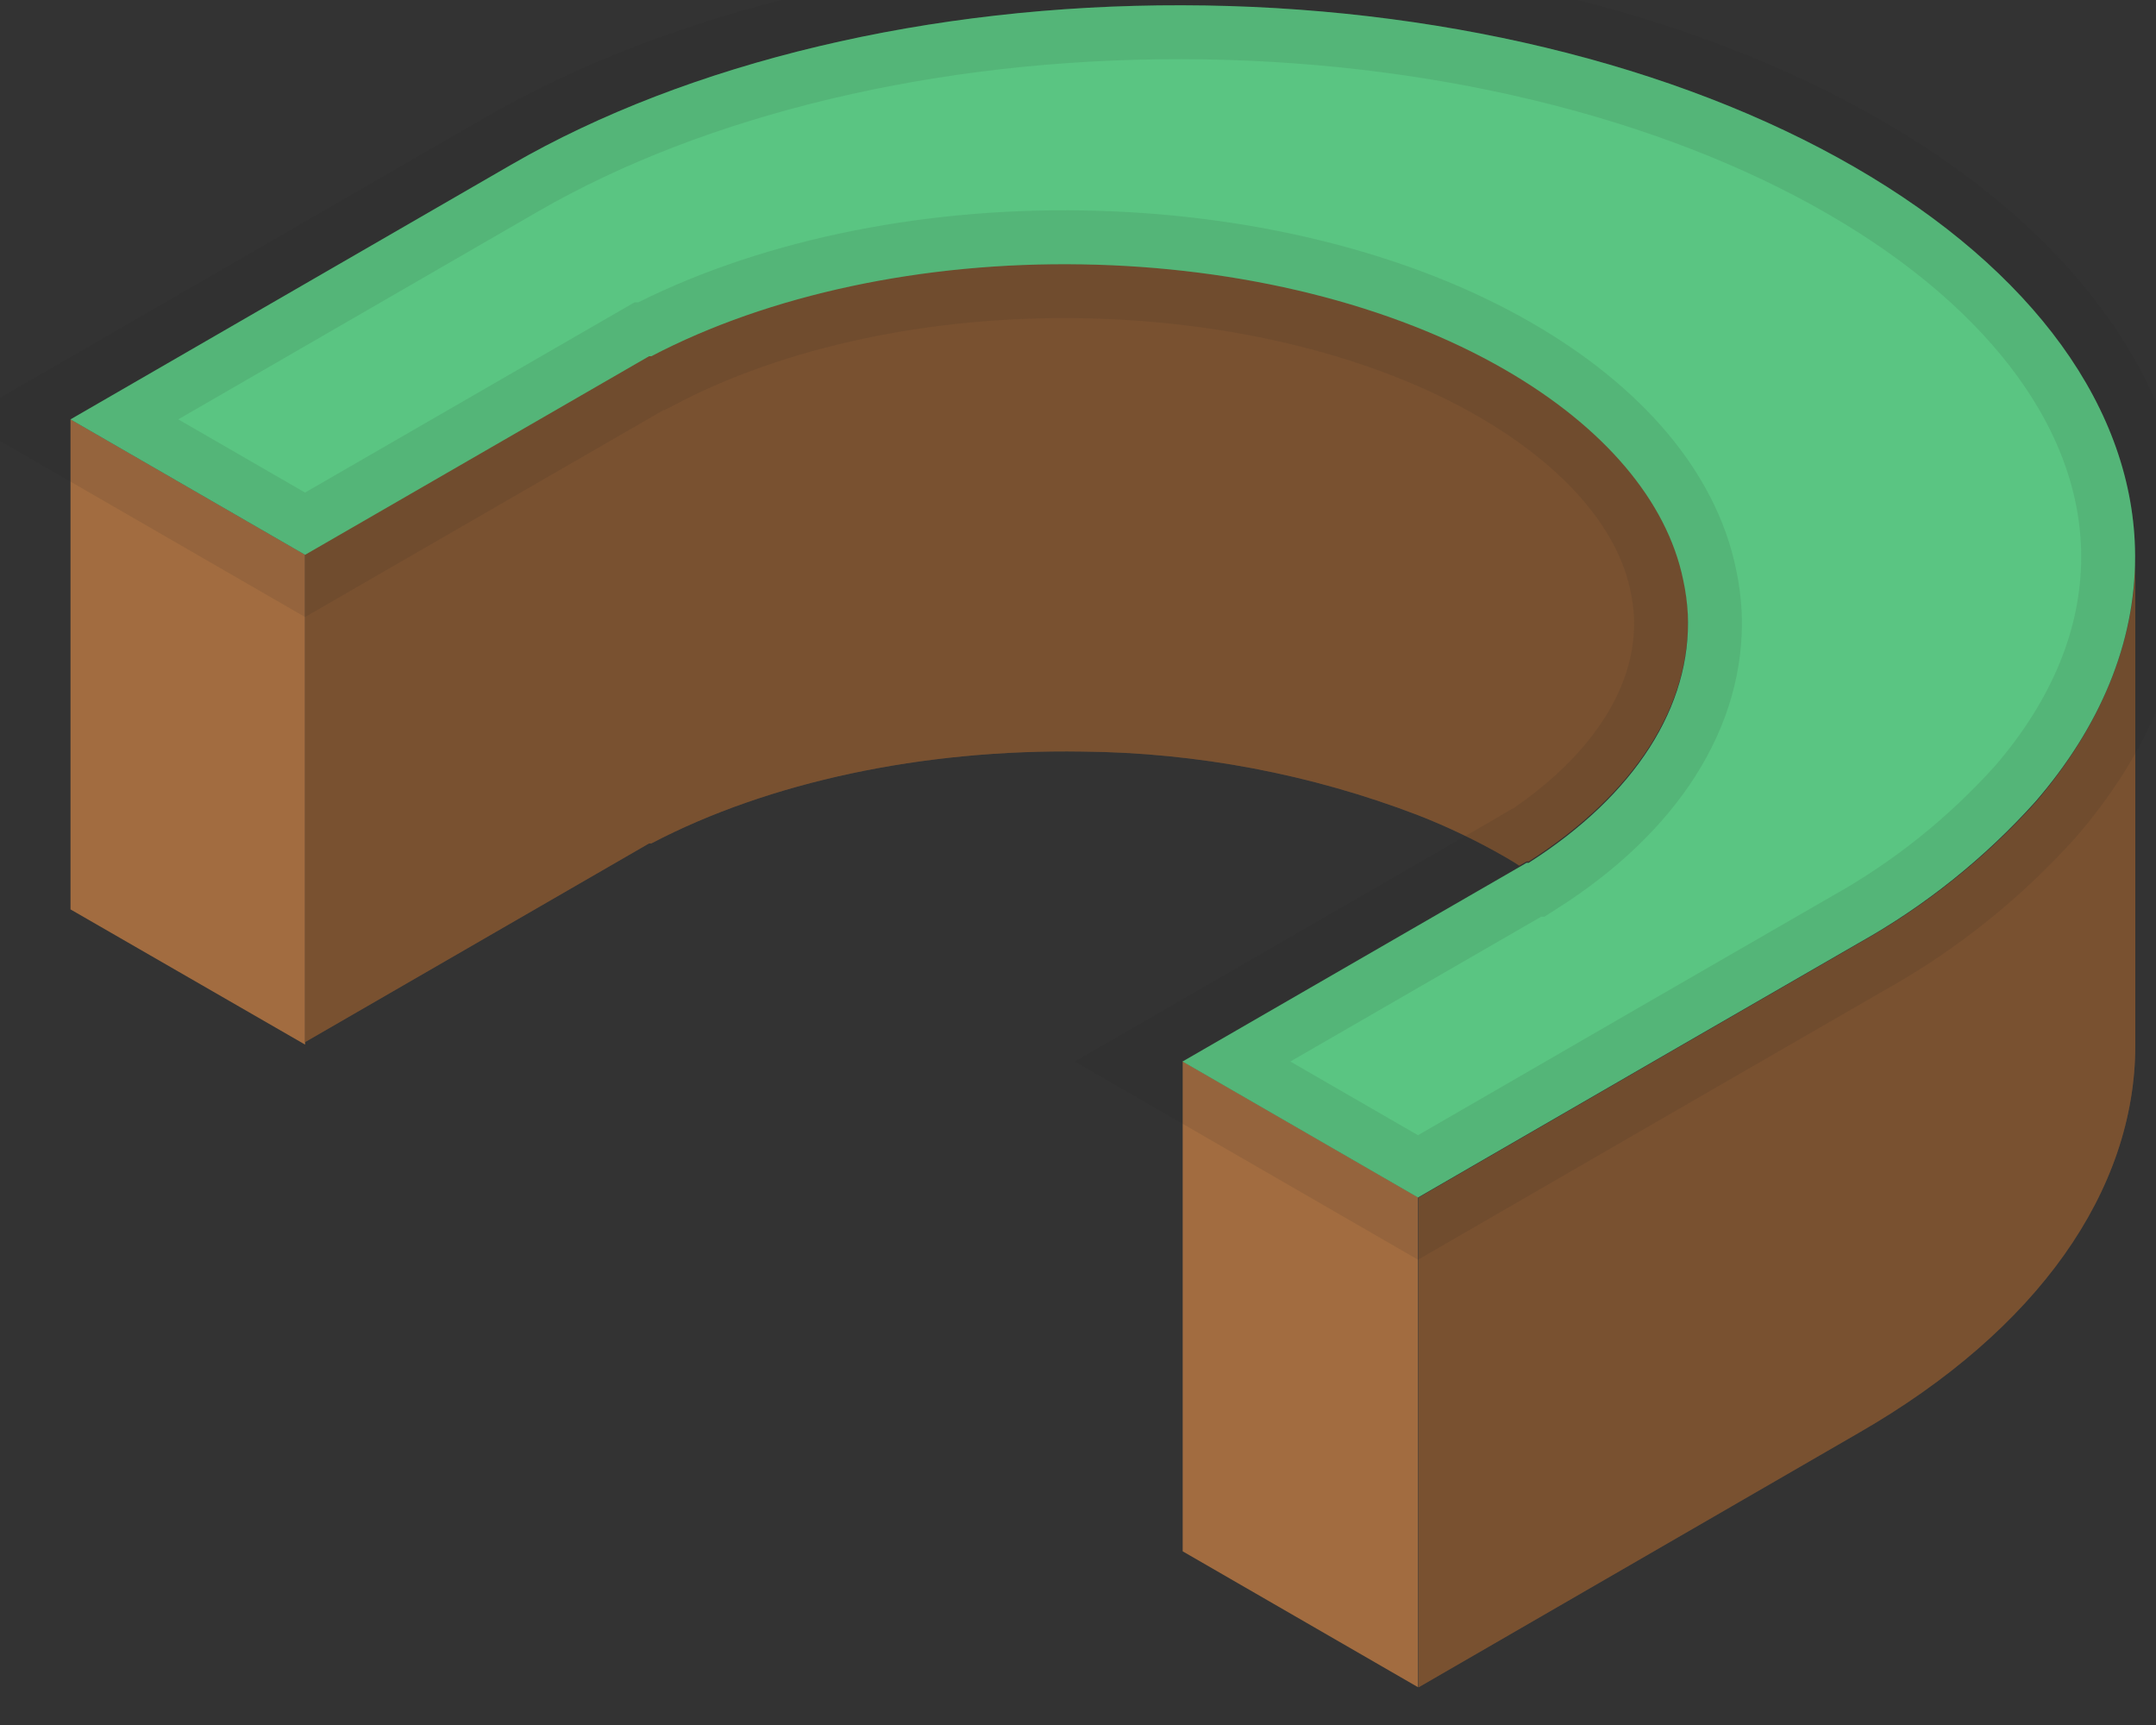 <svg width="20" height="16" viewBox="0 0 20 16" fill="none" xmlns="http://www.w3.org/2000/svg">
<rect x="0" y="0" width="20" height="16" fill="#333333" stroke="none"/>
<path d="M19.808 5.166V9.694C19.808 11.045 18.899 12.336 17.248 13.287L13.16 15.65V11.108L15.567 9.717L17.252 8.745C17.865 8.402 18.416 7.961 18.886 7.439C19.485 6.739 19.808 5.956 19.808 5.166Z" fill="#A26C40"/>
<path d="M19.808 5.166V9.694C19.808 11.045 18.899 12.336 17.248 13.287L13.16 15.65V11.108L15.567 9.717L17.252 8.745C17.865 8.402 18.416 7.961 18.886 7.439C19.485 6.739 19.808 5.956 19.808 5.166Z" fill="black" fill-opacity="0.25"/>
<path d="M13.155 11.105V15.65L10.971 14.389V9.844L13.155 11.105Z" fill="#A26C40"/>
<path d="M2.83 5.145V9.689L0.654 8.435V3.889L2.83 5.145Z" fill="#A26C40"/>
<path d="M14.181 7.99H14.172H14.161L14.093 8.029C14.051 8 14.007 7.975 13.963 7.949C13.704 7.8 13.433 7.67 13.154 7.561C12.159 7.18 11.103 6.98 10.037 6.971C8.561 6.948 7.132 7.252 6.042 7.823H6.032H6.021L2.83 9.666V5.124L6.021 3.281H6.032H6.042C7.132 2.711 8.561 2.406 10.037 2.429C11.514 2.452 12.914 2.803 13.963 3.407C14.871 3.935 15.457 4.618 15.614 5.355C15.637 5.46 15.651 5.566 15.657 5.673C15.696 6.535 15.169 7.36 14.181 7.99Z" fill="#A26C40"/>
<path d="M14.181 7.99H14.172H14.161L14.093 8.029C14.051 8 14.007 7.975 13.963 7.949C13.704 7.8 13.433 7.67 13.154 7.561C12.159 7.18 11.103 6.98 10.037 6.971C8.561 6.948 7.132 7.252 6.042 7.823H6.032H6.021L2.83 9.666V5.124L6.021 3.281H6.032H6.042C7.132 2.711 8.561 2.406 10.037 2.429C11.514 2.452 12.914 2.803 13.963 3.407C14.871 3.935 15.457 4.618 15.614 5.355C15.637 5.46 15.651 5.566 15.657 5.673C15.696 6.535 15.169 7.36 14.181 7.99Z" fill="black" fill-opacity="0.25"/>
<path d="M19.806 5.149V5.166C19.806 5.962 19.484 6.739 18.88 7.437C18.41 7.959 17.859 8.401 17.246 8.744L15.561 9.716L13.154 11.107L10.97 9.846L13.154 8.585L14.093 8.043L14.161 8.003H14.171H14.181C15.169 7.373 15.694 6.548 15.657 5.696C15.651 5.589 15.637 5.483 15.614 5.378C15.463 4.645 14.877 3.958 13.963 3.43C12.916 2.824 11.51 2.476 10.037 2.452C8.564 2.427 7.132 2.733 6.042 3.304H6.032H6.021L2.83 5.146L0.654 3.89L4.742 1.528C6.389 0.576 8.626 0.044 10.964 0.049C13.301 0.053 15.545 0.592 17.202 1.549C18.86 2.506 19.799 3.8 19.806 5.149Z" fill="#23B258"/>
<path d="M19.806 5.149V5.166C19.806 5.962 19.484 6.739 18.88 7.437C18.41 7.959 17.859 8.401 17.246 8.744L15.561 9.716L13.154 11.107L10.97 9.846L13.154 8.585L14.093 8.043L14.161 8.003H14.171H14.181C15.169 7.373 15.694 6.548 15.657 5.696C15.651 5.589 15.637 5.483 15.614 5.378C15.463 4.645 14.877 3.958 13.963 3.43C12.916 2.824 11.51 2.476 10.037 2.452C8.564 2.427 7.132 2.733 6.042 3.304H6.032H6.021L2.83 5.146L0.654 3.89L4.742 1.528C6.389 0.576 8.626 0.044 10.964 0.049C13.301 0.053 15.545 0.592 17.202 1.549C18.86 2.506 19.799 3.8 19.806 5.149Z" fill="white" fill-opacity="0.25"/>
<path d="M19.806 5.149V5.166C19.806 5.962 19.484 6.739 18.88 7.437C18.41 7.959 17.859 8.401 17.246 8.744L15.561 9.716L13.154 11.107L10.97 9.846L13.154 8.585L14.093 8.043L14.161 8.003H14.171H14.181C15.169 7.373 15.694 6.548 15.657 5.696C15.651 5.589 15.637 5.483 15.614 5.378C15.463 4.645 14.877 3.958 13.963 3.43C12.916 2.824 11.51 2.476 10.037 2.452C8.564 2.427 7.132 2.733 6.042 3.304H6.032H6.021L2.83 5.146L0.654 3.89L4.742 1.528C6.389 0.576 8.626 0.044 10.964 0.049C13.301 0.053 15.545 0.592 17.202 1.549C18.86 2.506 19.799 3.8 19.806 5.149Z" stroke="#231F20" stroke-opacity="0.1"/>
</svg>
